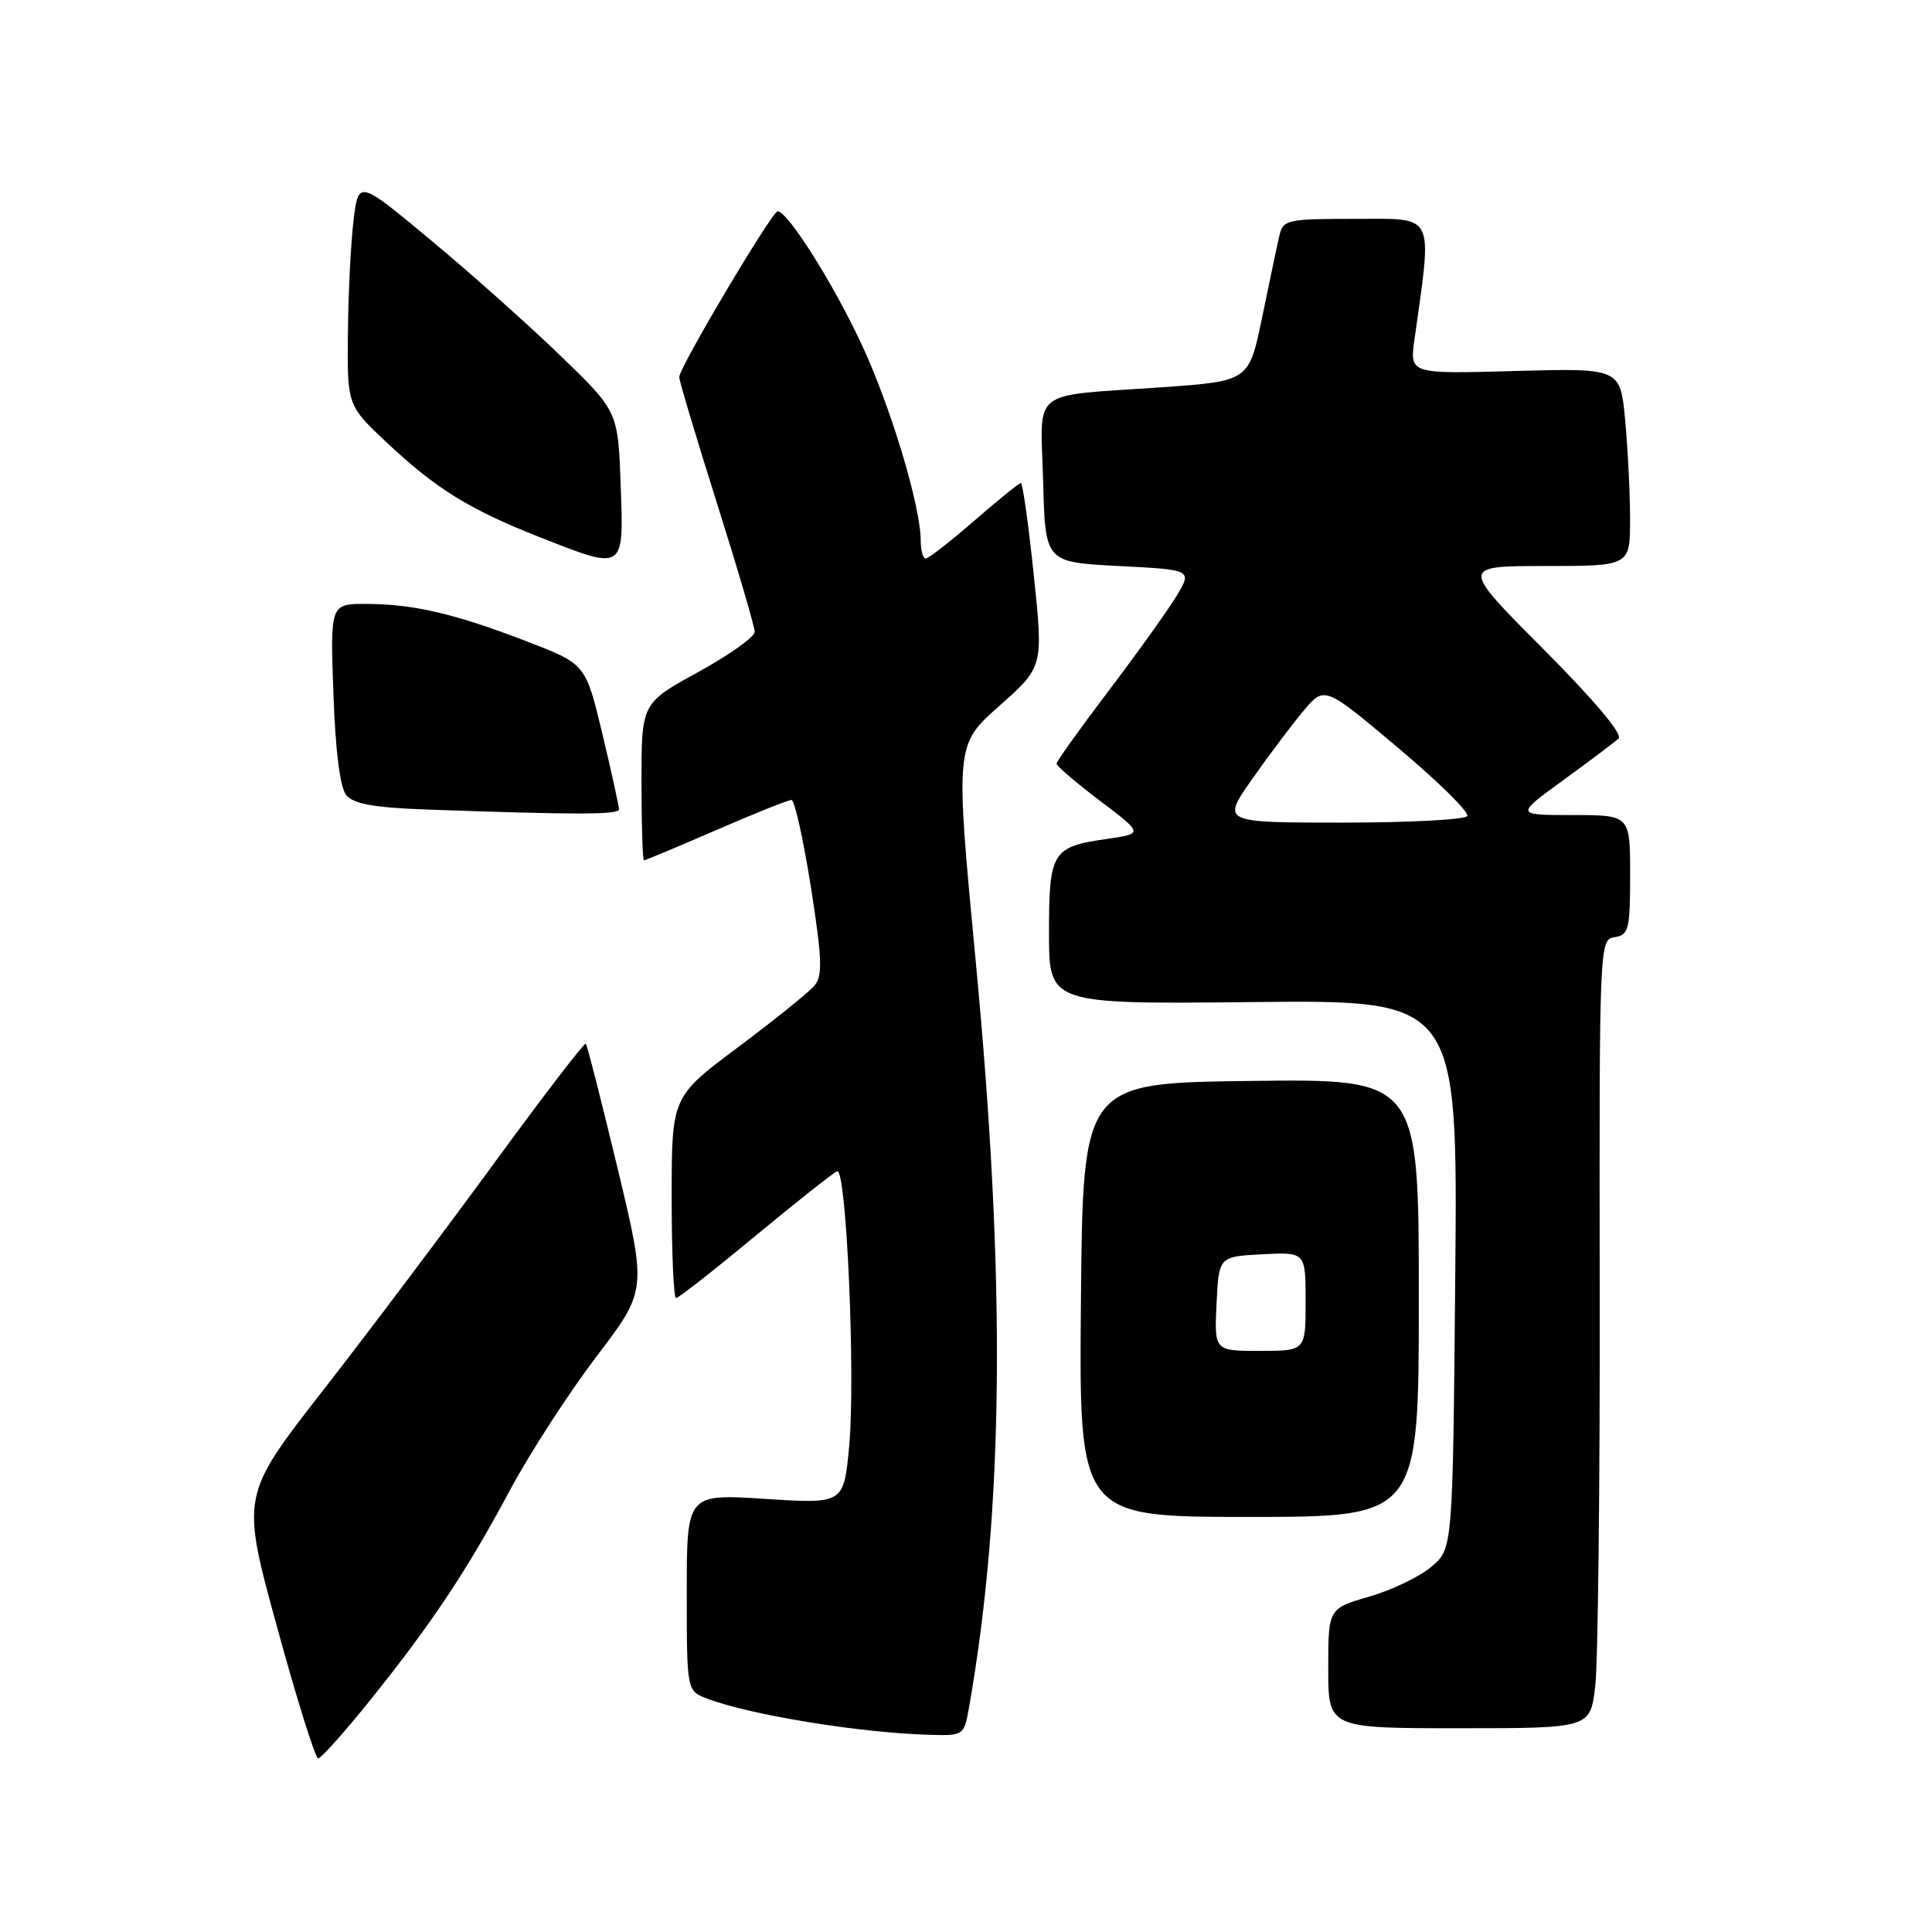 <?xml version="1.0" encoding="UTF-8" standalone="no"?>
<!DOCTYPE svg PUBLIC "-//W3C//DTD SVG 1.1//EN" "http://www.w3.org/Graphics/SVG/1.1/DTD/svg11.dtd" >
<svg xmlns="http://www.w3.org/2000/svg" xmlns:xlink="http://www.w3.org/1999/xlink" version="1.1" viewBox="0 0 256 256">
 <g >
 <path fill="currentColor"
d=" M 48.94 225.42 C 57.14 215.22 61.80 208.24 67.55 197.50 C 70.20 192.55 75.37 184.56 79.04 179.74 C 85.71 170.98 85.71 170.98 81.83 154.79 C 79.69 145.89 77.80 138.47 77.62 138.29 C 77.44 138.11 71.94 145.28 65.40 154.23 C 58.86 163.18 48.66 176.73 42.72 184.34 C 31.94 198.19 31.94 198.19 36.71 215.59 C 39.33 225.17 41.79 233.00 42.16 233.00 C 42.53 233.00 45.58 229.59 48.94 225.42 Z  M 128.40 226.25 C 133.02 200.02 133.30 169.65 129.31 127.61 C 126.57 98.72 126.57 98.72 132.41 93.54 C 138.25 88.36 138.25 88.36 136.98 76.18 C 136.28 69.48 135.51 64.00 135.27 64.00 C 135.04 64.00 132.26 66.25 129.09 69.00 C 125.93 71.75 123.04 74.00 122.67 74.00 C 122.30 74.00 122.00 72.95 122.00 71.66 C 122.00 67.06 118.00 53.79 114.10 45.48 C 110.33 37.43 104.37 28.00 103.04 28.00 C 102.30 28.00 90.00 48.70 90.00 49.96 C 90.00 50.45 92.25 57.97 95.00 66.68 C 97.75 75.38 100.00 83.05 100.00 83.72 C 100.00 84.40 96.62 86.80 92.50 89.06 C 85.00 93.18 85.00 93.18 85.00 103.59 C 85.00 109.32 85.15 114.00 85.33 114.00 C 85.51 114.00 89.81 112.20 94.88 110.00 C 99.95 107.80 104.44 106.00 104.87 106.00 C 105.29 106.00 106.44 111.18 107.44 117.50 C 108.94 127.07 109.02 129.27 107.92 130.60 C 107.19 131.47 102.64 135.14 97.80 138.76 C 89.00 145.33 89.00 145.33 89.00 158.66 C 89.00 166.00 89.26 172.00 89.58 172.00 C 89.90 172.00 94.64 168.29 100.11 163.75 C 105.59 159.21 110.46 155.37 110.93 155.20 C 112.16 154.77 113.37 182.52 112.52 191.62 C 111.80 199.28 111.80 199.28 101.40 198.61 C 91.00 197.94 91.00 197.94 91.00 210.99 C 91.00 224.05 91.00 224.05 93.71 225.08 C 99.40 227.24 114.00 229.62 123.12 229.87 C 127.70 230.00 127.74 229.97 128.40 226.25 Z  M 211.38 223.42 C 211.74 220.34 212.01 196.83 211.97 171.17 C 211.91 124.90 211.93 124.50 213.95 124.18 C 215.82 123.89 216.00 123.15 216.00 115.93 C 216.00 108.00 216.00 108.00 208.39 108.00 C 200.78 108.00 200.78 108.00 207.14 103.38 C 210.64 100.83 213.93 98.35 214.47 97.86 C 215.06 97.31 211.25 92.78 204.48 85.98 C 193.53 75.00 193.53 75.00 204.77 75.00 C 216.00 75.00 216.00 75.00 215.99 68.75 C 215.99 65.31 215.69 59.41 215.34 55.64 C 214.69 48.78 214.69 48.78 200.74 49.16 C 186.79 49.55 186.79 49.55 187.42 45.02 C 189.80 28.01 190.28 29.00 179.66 29.00 C 170.50 29.00 170.01 29.11 169.52 31.25 C 169.23 32.49 168.21 37.33 167.25 42.00 C 165.50 50.50 165.50 50.50 154.00 51.31 C 136.20 52.56 137.88 51.23 138.22 63.78 C 138.50 74.50 138.50 74.50 148.25 75.00 C 157.99 75.50 157.99 75.50 155.88 79.00 C 154.71 80.92 150.66 86.58 146.88 91.56 C 143.10 96.55 140.00 100.88 140.00 101.19 C 140.00 101.50 142.59 103.72 145.75 106.11 C 151.50 110.46 151.50 110.46 146.69 111.16 C 139.39 112.21 139.00 112.84 139.00 123.65 C 139.00 133.06 139.00 133.06 166.08 132.78 C 193.15 132.50 193.15 132.50 192.83 168.84 C 192.50 205.18 192.50 205.18 189.71 207.57 C 188.18 208.89 184.47 210.68 181.46 211.55 C 176.00 213.14 176.00 213.14 176.00 221.07 C 176.00 229.00 176.00 229.00 193.36 229.00 C 210.72 229.00 210.72 229.00 211.38 223.42 Z  M 188.00 171.98 C 188.00 142.96 188.00 142.96 165.75 143.23 C 143.50 143.50 143.50 143.50 143.23 172.25 C 142.97 201.00 142.97 201.00 165.48 201.00 C 188.00 201.00 188.00 201.00 188.00 171.98 Z  M 82.02 107.25 C 82.02 106.84 81.04 102.34 79.82 97.25 C 77.60 87.99 77.60 87.99 69.91 85.03 C 60.35 81.34 54.89 80.06 48.63 80.02 C 43.75 80.00 43.75 80.00 44.18 91.91 C 44.45 99.60 45.06 104.37 45.89 105.37 C 46.85 106.52 49.58 107.01 56.34 107.26 C 76.25 107.97 82.00 107.97 82.02 107.25 Z  M 82.24 64.25 C 81.89 54.50 81.89 54.50 74.20 47.07 C 69.96 42.98 62.23 36.09 57.00 31.75 C 47.50 23.85 47.50 23.85 46.85 29.18 C 46.49 32.10 46.15 38.82 46.10 44.10 C 46.00 53.71 46.00 53.71 51.25 58.64 C 57.74 64.74 62.17 67.49 71.35 71.11 C 82.83 75.64 82.66 75.75 82.24 64.25 Z  M 165.91 103.24 C 168.13 100.08 171.20 96.00 172.73 94.18 C 175.50 90.88 175.50 90.88 185.23 99.07 C 190.58 103.57 194.72 107.65 194.42 108.13 C 194.12 108.61 186.68 109.00 177.88 109.00 C 161.87 109.00 161.87 109.00 165.91 103.24 Z  M 161.20 172.75 C 161.50 166.50 161.50 166.50 167.25 166.20 C 173.00 165.90 173.00 165.90 173.00 172.45 C 173.00 179.00 173.00 179.00 166.95 179.00 C 160.90 179.00 160.90 179.00 161.20 172.75 Z "/>
</g>
</svg>